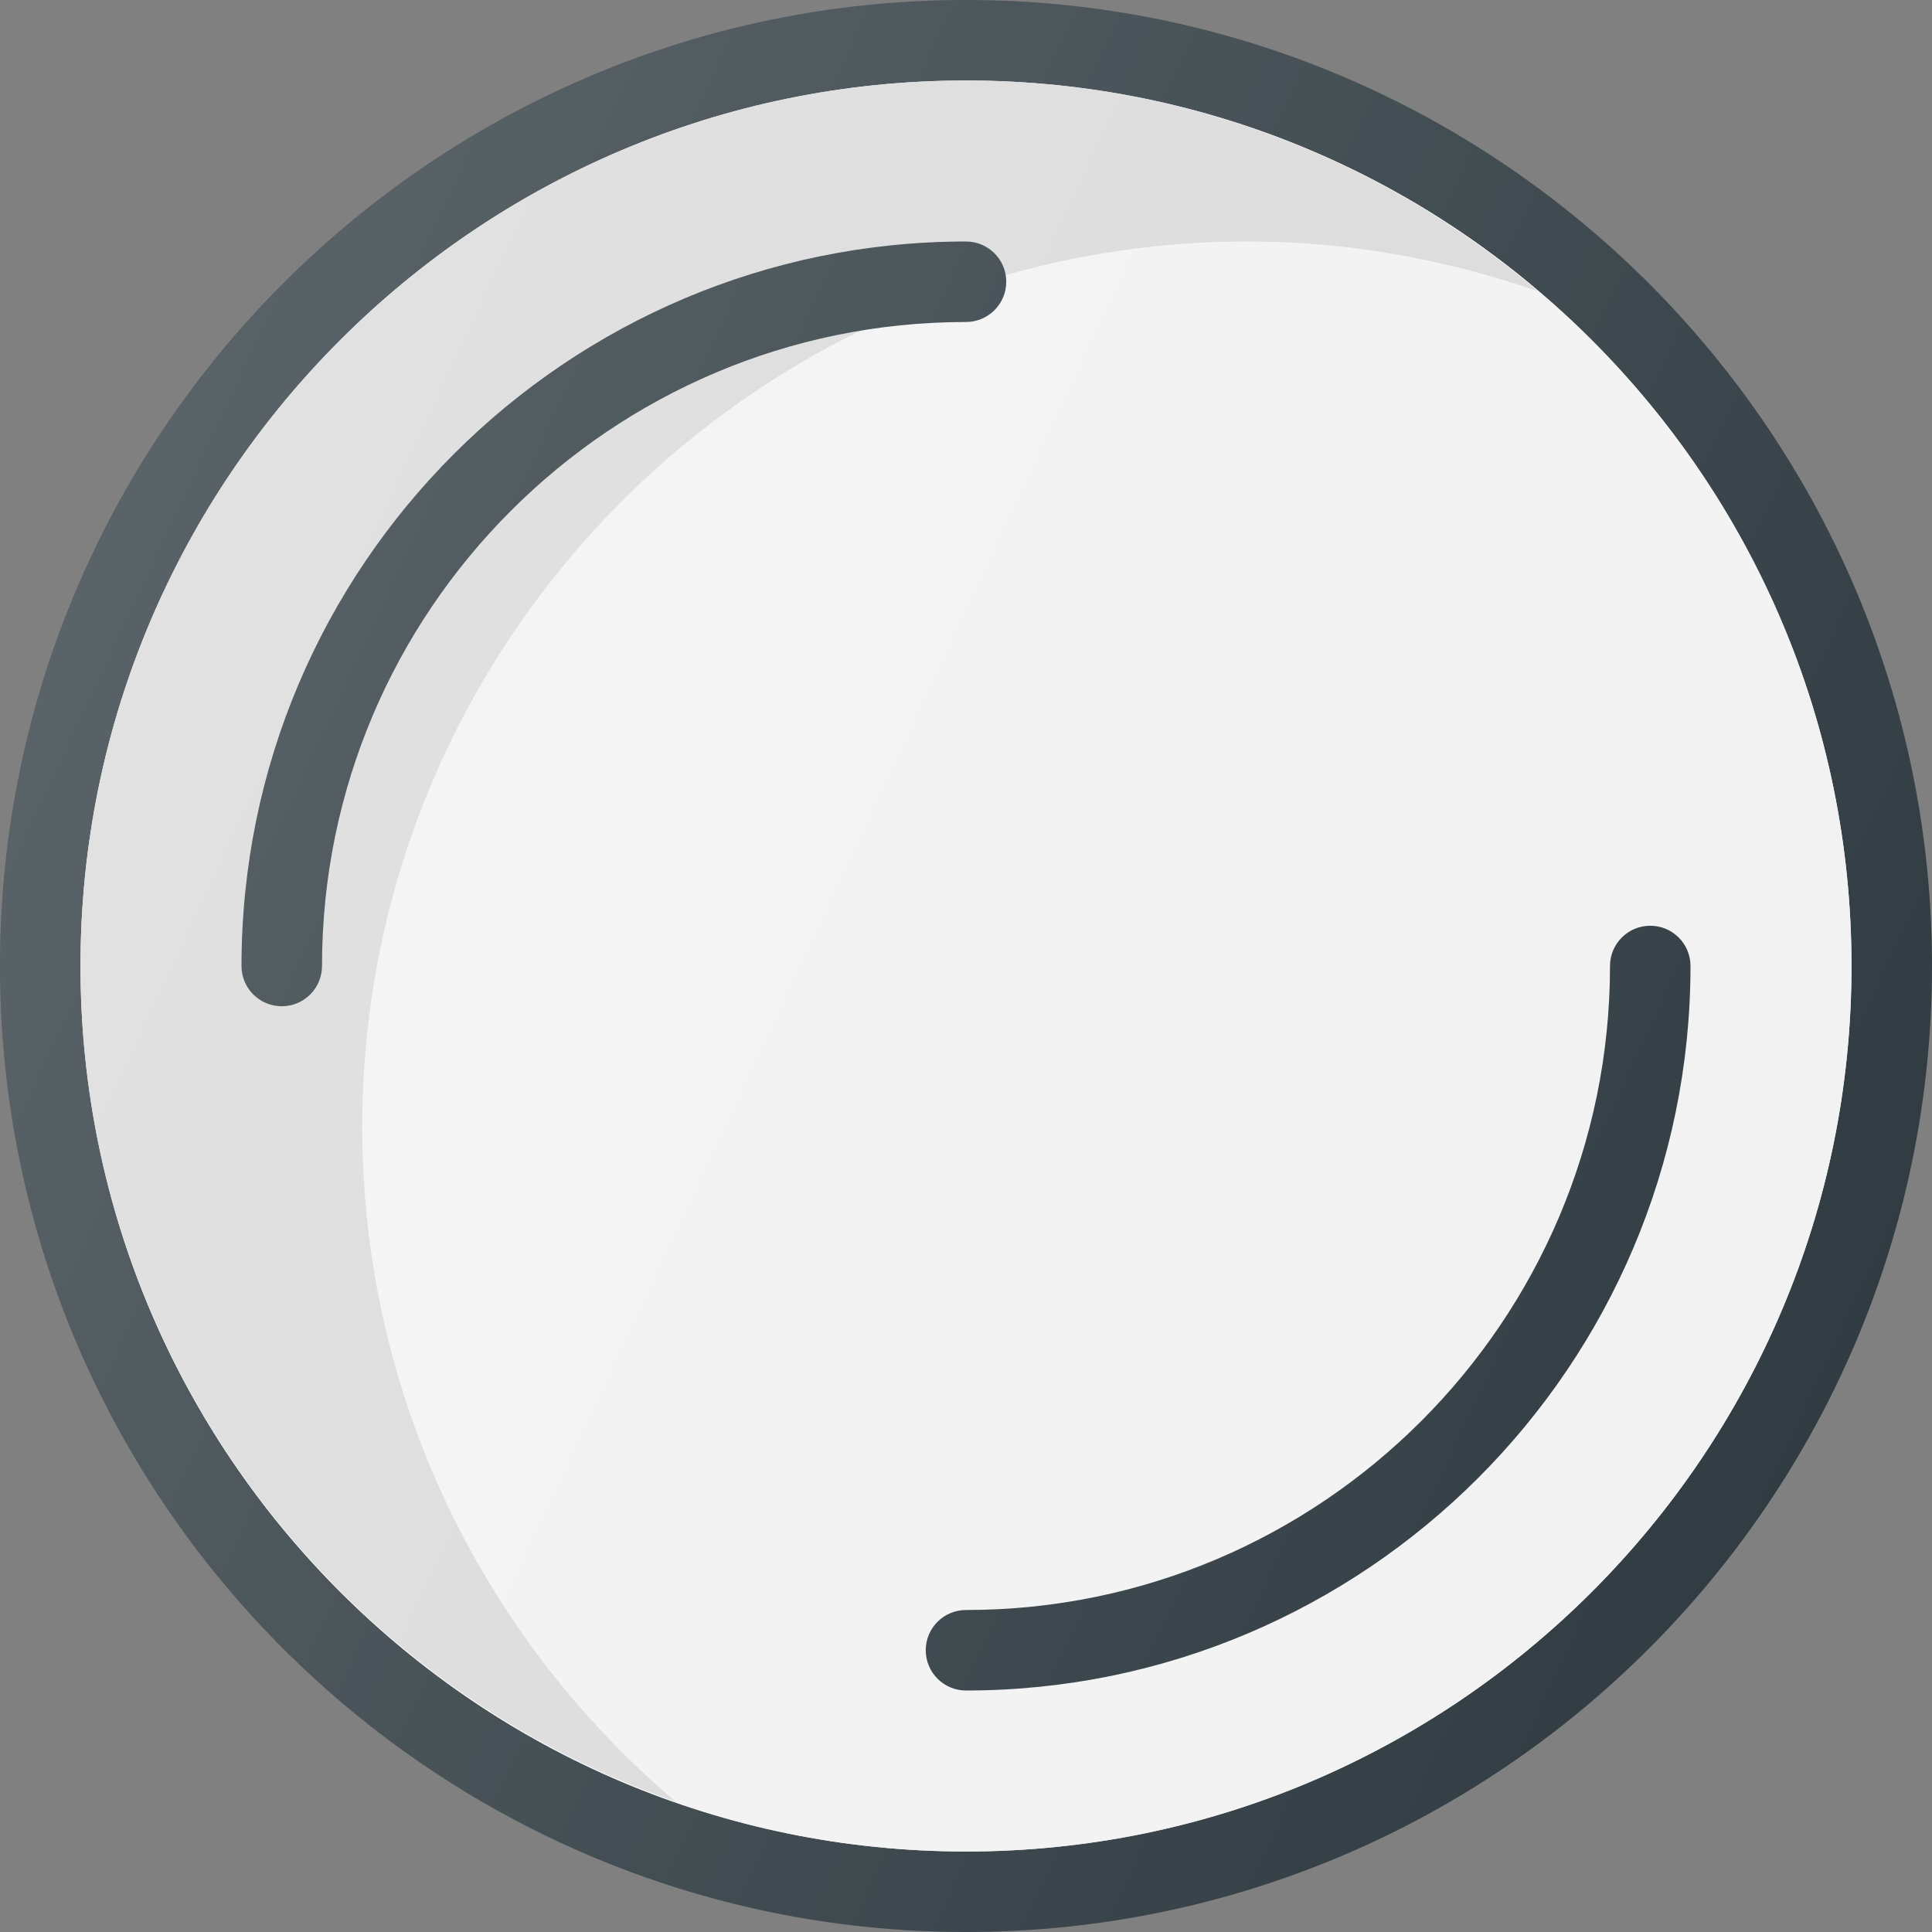 <?xml version="1.0" encoding="iso-8859-1"?>
<!-- Generator: Adobe Illustrator 19.0.0, SVG Export Plug-In . SVG Version: 6.00 Build 0)  -->
<svg version="1.1" id="Capa_1" xmlns="http://www.w3.org/2000/svg" xmlns:xlink="http://www.w3.org/1999/xlink" x="0px" y="0px"
	 viewBox="0 0 512 512" style="enable-background:new 0 0 512 512;" xml:space="preserve">
<rect x="0" y="0" width="512" height="512" fill="#808080" stroke="none"/>
<path style="fill:#303C42;" d="M256,0C114.833,0,0,114.844,0,256s114.833,256,256,256s256-114.844,256-256S397.167,0,256,0z"/>
<path id="SVGCleanerId_0" style="fill:#F2F2F2;" d="M256,490.667C126.604,490.667,21.333,385.396,21.333,256
	S126.604,21.333,256,21.333S490.667,126.604,490.667,256S385.396,490.667,256,490.667z"/>
<g>
	<path id="SVGCleanerId_0_1_" style="fill:#F2F2F2;" d="M256,490.667C126.604,490.667,21.333,385.396,21.333,256
		S126.604,21.333,256,21.333S490.667,126.604,490.667,256S385.396,490.667,256,490.667z"/>
</g>
<path style="opacity:0.1;enable-background:new    ;" d="M96,298.667C96,169.271,201.271,64,330.667,64
	c26.999,0,52.837,4.813,76.997,13.241C366.72,42.449,313.814,21.333,256,21.333C126.604,21.333,21.333,126.604,21.333,256
	c0,102.397,66.034,189.458,157.669,221.426C128.307,434.348,96,370.249,96,298.667z"/>
<g>
	<path style="fill:#303C42;" d="M266.667,74.667C266.667,68.771,261.896,64,256,64C150.125,64,64,150.135,64,256
		c0,5.896,4.771,10.667,10.667,10.667c5.896,0,10.667-4.771,10.667-10.667c0-94.104,76.563-170.667,170.667-170.667
		C261.896,85.333,266.667,80.563,266.667,74.667z"/>
	<path style="fill:#303C42;" d="M437.333,245.333c-5.896,0-10.667,4.771-10.667,10.667c0,94.104-76.563,170.667-170.667,170.667
		c-5.896,0-10.667,4.771-10.667,10.667S250.104,448,256,448c105.875,0,192-86.135,192-192
		C448,250.104,443.229,245.333,437.333,245.333z"/>
</g>
<linearGradient id="SVGID_1_" gradientUnits="userSpaceOnUse" x1="-45.578" y1="639.555" x2="-23.828" y2="629.414" gradientTransform="matrix(21.333 0 0 -21.333 996.333 13791.667)">
	<stop  offset="0" style="stop-color:#FFFFFF;stop-opacity:0.2"/>
	<stop  offset="1" style="stop-color:#FFFFFF;stop-opacity:0"/>
</linearGradient>
<path style="fill:url(#SVGID_1_);" d="M256,0C114.833,0,0,114.844,0,256s114.833,256,256,256s256-114.844,256-256S397.167,0,256,0z"
	/>
<g>
</g>
<g>
</g>
<g>
</g>
<g>
</g>
<g>
</g>
<g>
</g>
<g>
</g>
<g>
</g>
<g>
</g>
<g>
</g>
<g>
</g>
<g>
</g>
<g>
</g>
<g>
</g>
<g>
</g>
</svg>
